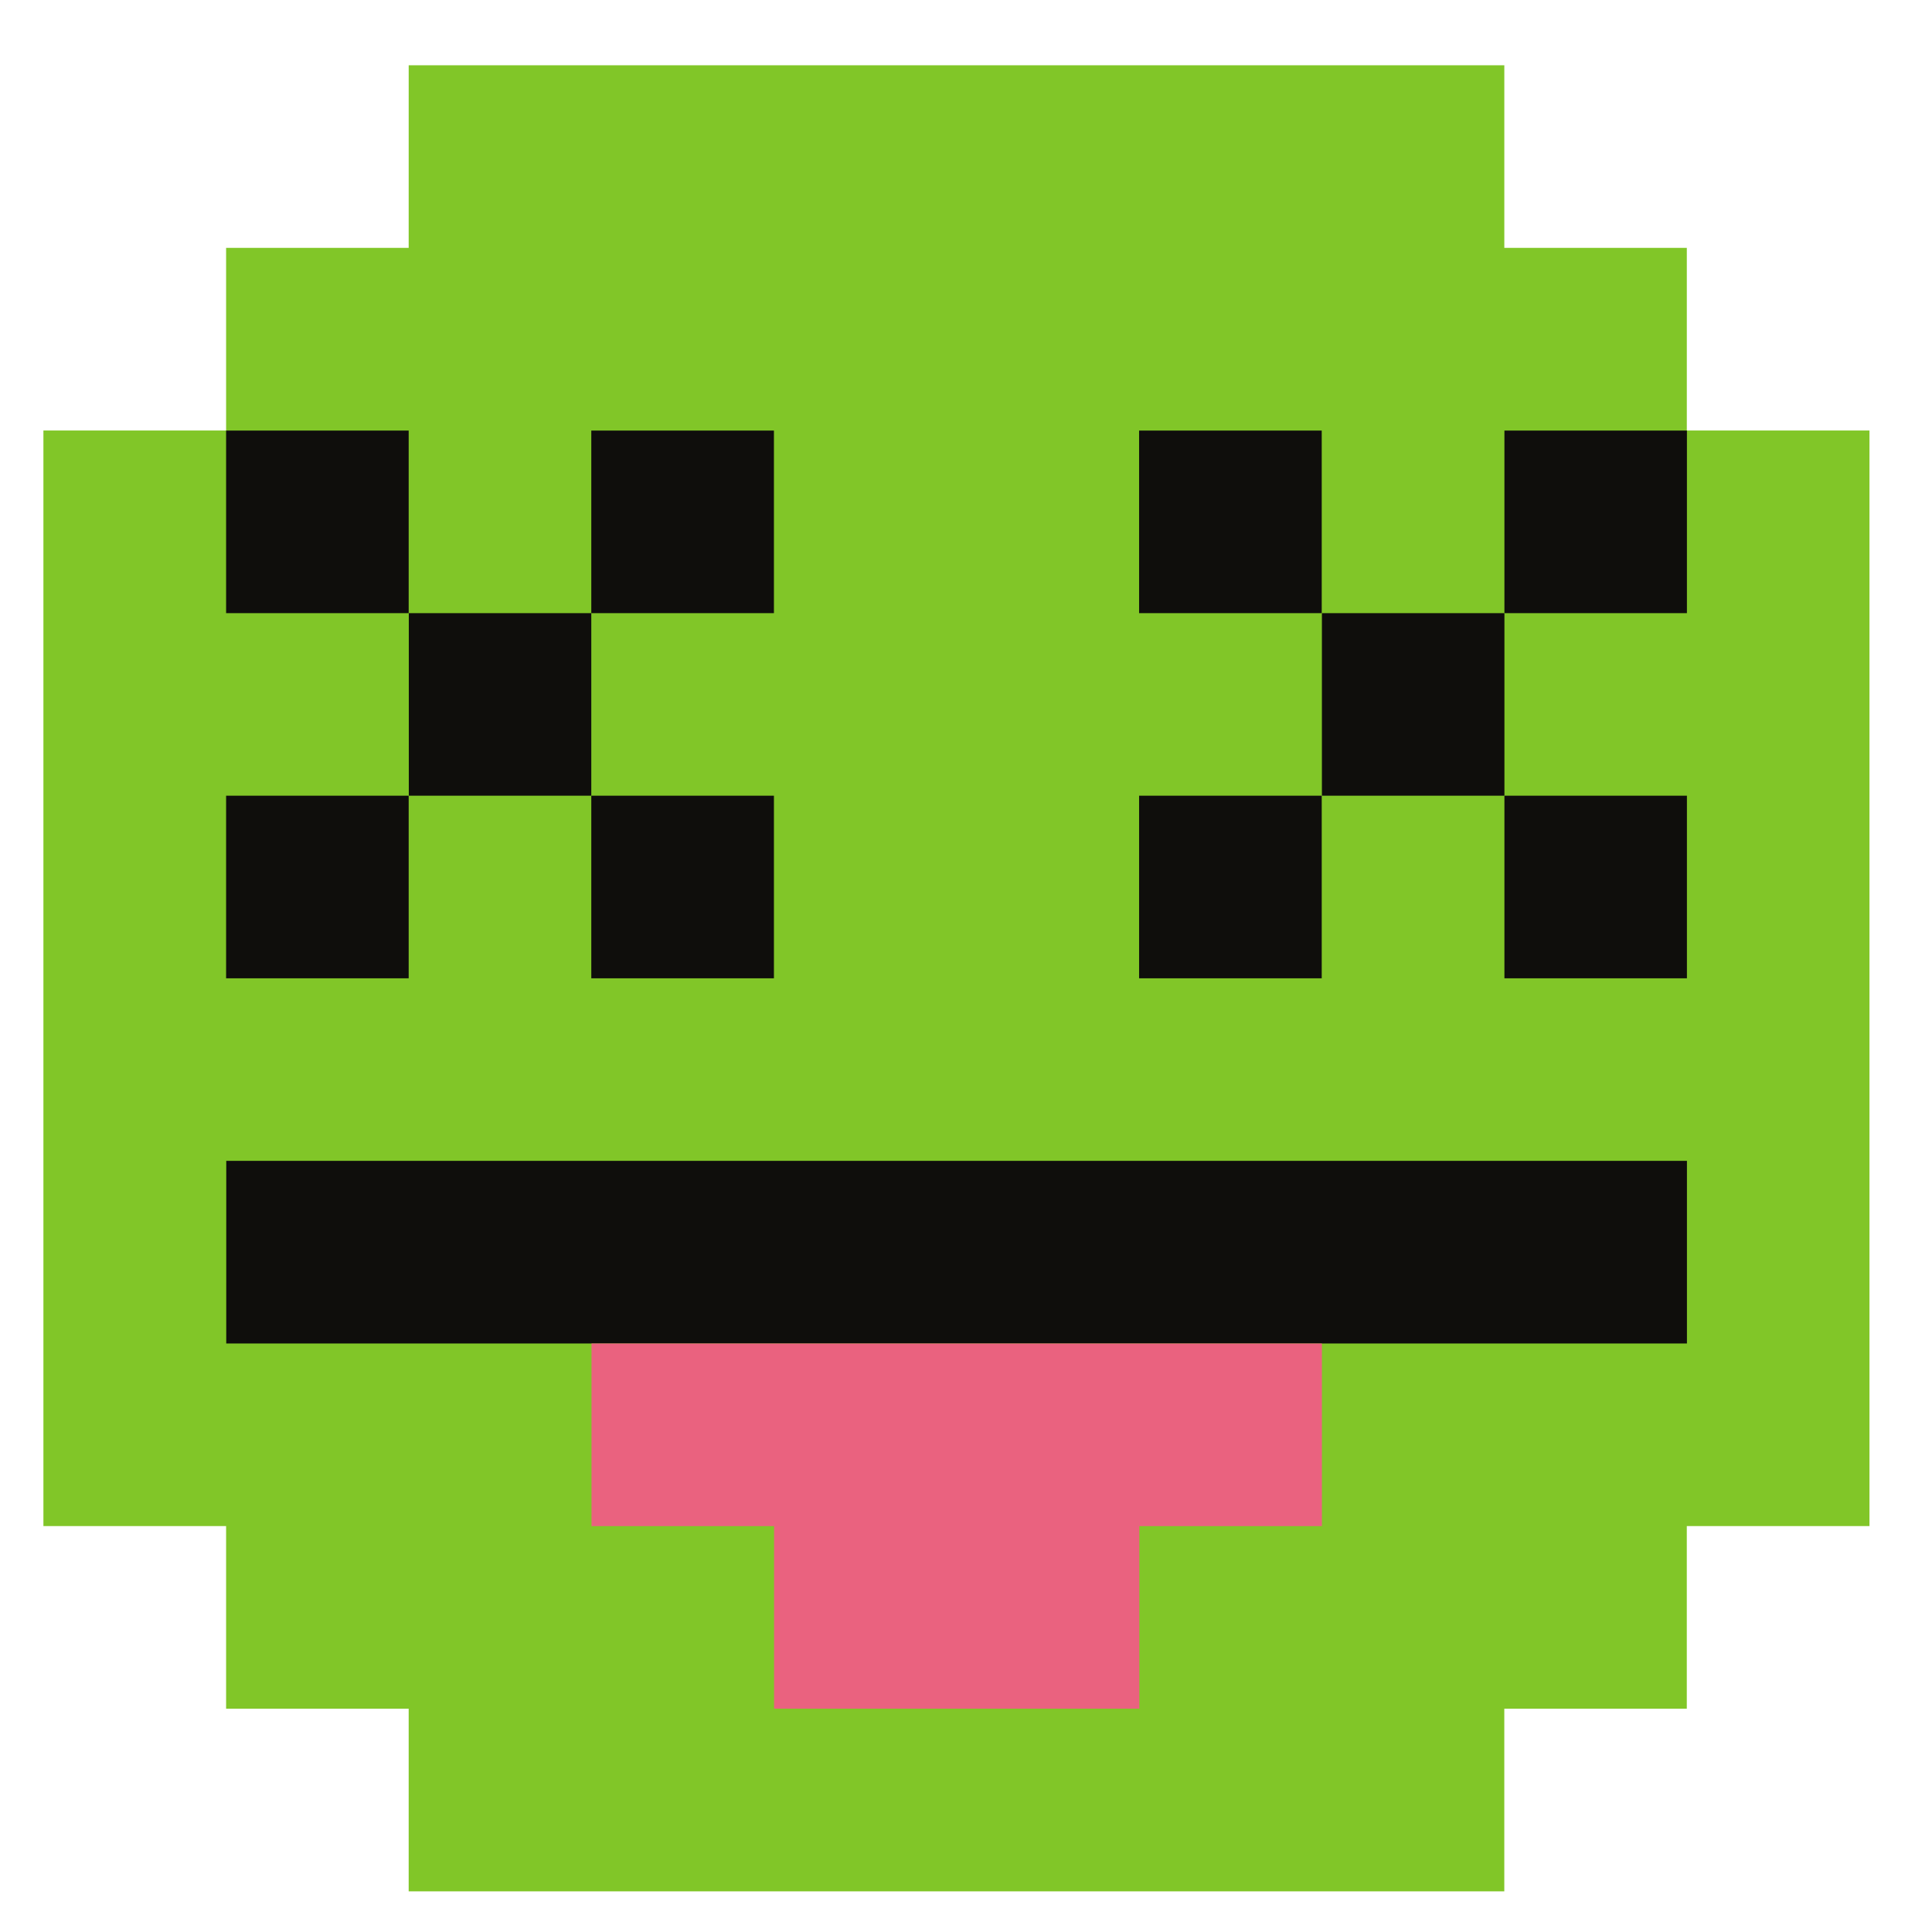 <?xml version="1.0" encoding="UTF-8"?>
<svg xmlns="http://www.w3.org/2000/svg" xmlns:xlink="http://www.w3.org/1999/xlink" width="375pt" height="375pt" viewBox="0 0 375 375" version="1.2">
<g id="surface1">
<path style=" stroke:none;fill-rule:nonzero;fill:rgb(50.589%,77.649%,15.689%);fill-opacity:1;" d="M 362.871 83.555 L 327.41 83.555 L 327.41 48.113 L 291.988 48.113 L 291.988 12.668 L 79.328 12.668 L 79.324 48.113 L 43.887 48.113 L 43.887 83.555 L 8.426 83.555 L 8.426 296.215 L 43.887 296.215 L 43.887 331.656 L 79.324 331.656 L 79.324 367.105 L 291.984 367.105 L 291.984 331.656 L 327.406 331.656 L 327.406 296.215 L 362.863 296.215 L 362.863 83.555 "/>
<path style=" stroke:none;fill-rule:nonzero;fill:rgb(5.879%,5.489%,4.709%);fill-opacity:1;" d="M 150.219 189.887 L 114.77 189.887 L 114.77 154.445 L 150.219 154.445 L 150.219 189.887 "/>
<path style=" stroke:none;fill-rule:nonzero;fill:rgb(5.879%,5.489%,4.709%);fill-opacity:1;" d="M 114.77 154.445 L 79.348 154.445 L 79.348 119.012 L 114.77 119.012 L 114.77 154.445 "/>
<path style=" stroke:none;fill-rule:nonzero;fill:rgb(5.879%,5.489%,4.709%);fill-opacity:1;" d="M 79.324 189.887 L 43.887 189.887 L 43.887 154.445 L 79.324 154.445 L 79.324 189.887 "/>
<path style=" stroke:none;fill-rule:nonzero;fill:rgb(5.879%,5.489%,4.709%);fill-opacity:1;" d="M 150.219 119.012 L 114.77 119.012 L 114.77 83.574 L 150.219 83.574 L 150.219 119.012 "/>
<path style=" stroke:none;fill-rule:nonzero;fill:rgb(5.879%,5.489%,4.709%);fill-opacity:1;" d="M 79.324 119.012 L 43.887 119.012 L 43.887 83.574 L 79.324 83.574 L 79.324 119.012 "/>
<path style=" stroke:none;fill-rule:nonzero;fill:rgb(5.879%,5.489%,4.709%);fill-opacity:1;" d="M 327.43 189.887 L 292.008 189.887 L 292.008 154.445 L 327.43 154.445 L 327.43 189.887 "/>
<path style=" stroke:none;fill-rule:nonzero;fill:rgb(5.879%,5.489%,4.709%);fill-opacity:1;" d="M 292.008 154.445 L 256.582 154.445 L 256.582 119.012 L 292.008 119.012 L 292.008 154.445 "/>
<path style=" stroke:none;fill-rule:nonzero;fill:rgb(5.879%,5.489%,4.709%);fill-opacity:1;" d="M 256.547 189.887 L 221.098 189.887 L 221.098 154.445 L 256.547 154.445 L 256.547 189.887 "/>
<path style=" stroke:none;fill-rule:nonzero;fill:rgb(5.879%,5.489%,4.709%);fill-opacity:1;" d="M 327.43 119.012 L 292.008 119.012 L 292.008 83.574 L 327.43 83.574 L 327.43 119.012 "/>
<path style=" stroke:none;fill-rule:nonzero;fill:rgb(5.879%,5.489%,4.709%);fill-opacity:1;" d="M 256.547 119.012 L 221.098 119.012 L 221.098 83.574 L 256.547 83.574 L 256.547 119.012 "/>
<path style=" stroke:none;fill-rule:nonzero;fill:rgb(5.879%,5.489%,4.709%);fill-opacity:1;" d="M 327.43 260.766 L 43.914 260.766 L 43.918 225.324 L 327.434 225.324 L 327.434 260.766 "/>
<path style=" stroke:none;fill-rule:nonzero;fill:rgb(91.759%,38.429%,49.799%);fill-opacity:1;" d="M 256.582 260.766 L 114.812 260.766 L 114.812 296.215 L 150.246 296.215 L 150.246 331.656 L 221.145 331.656 L 221.145 296.215 L 256.582 296.215 L 256.582 260.766 "/>
</g>
</svg>
